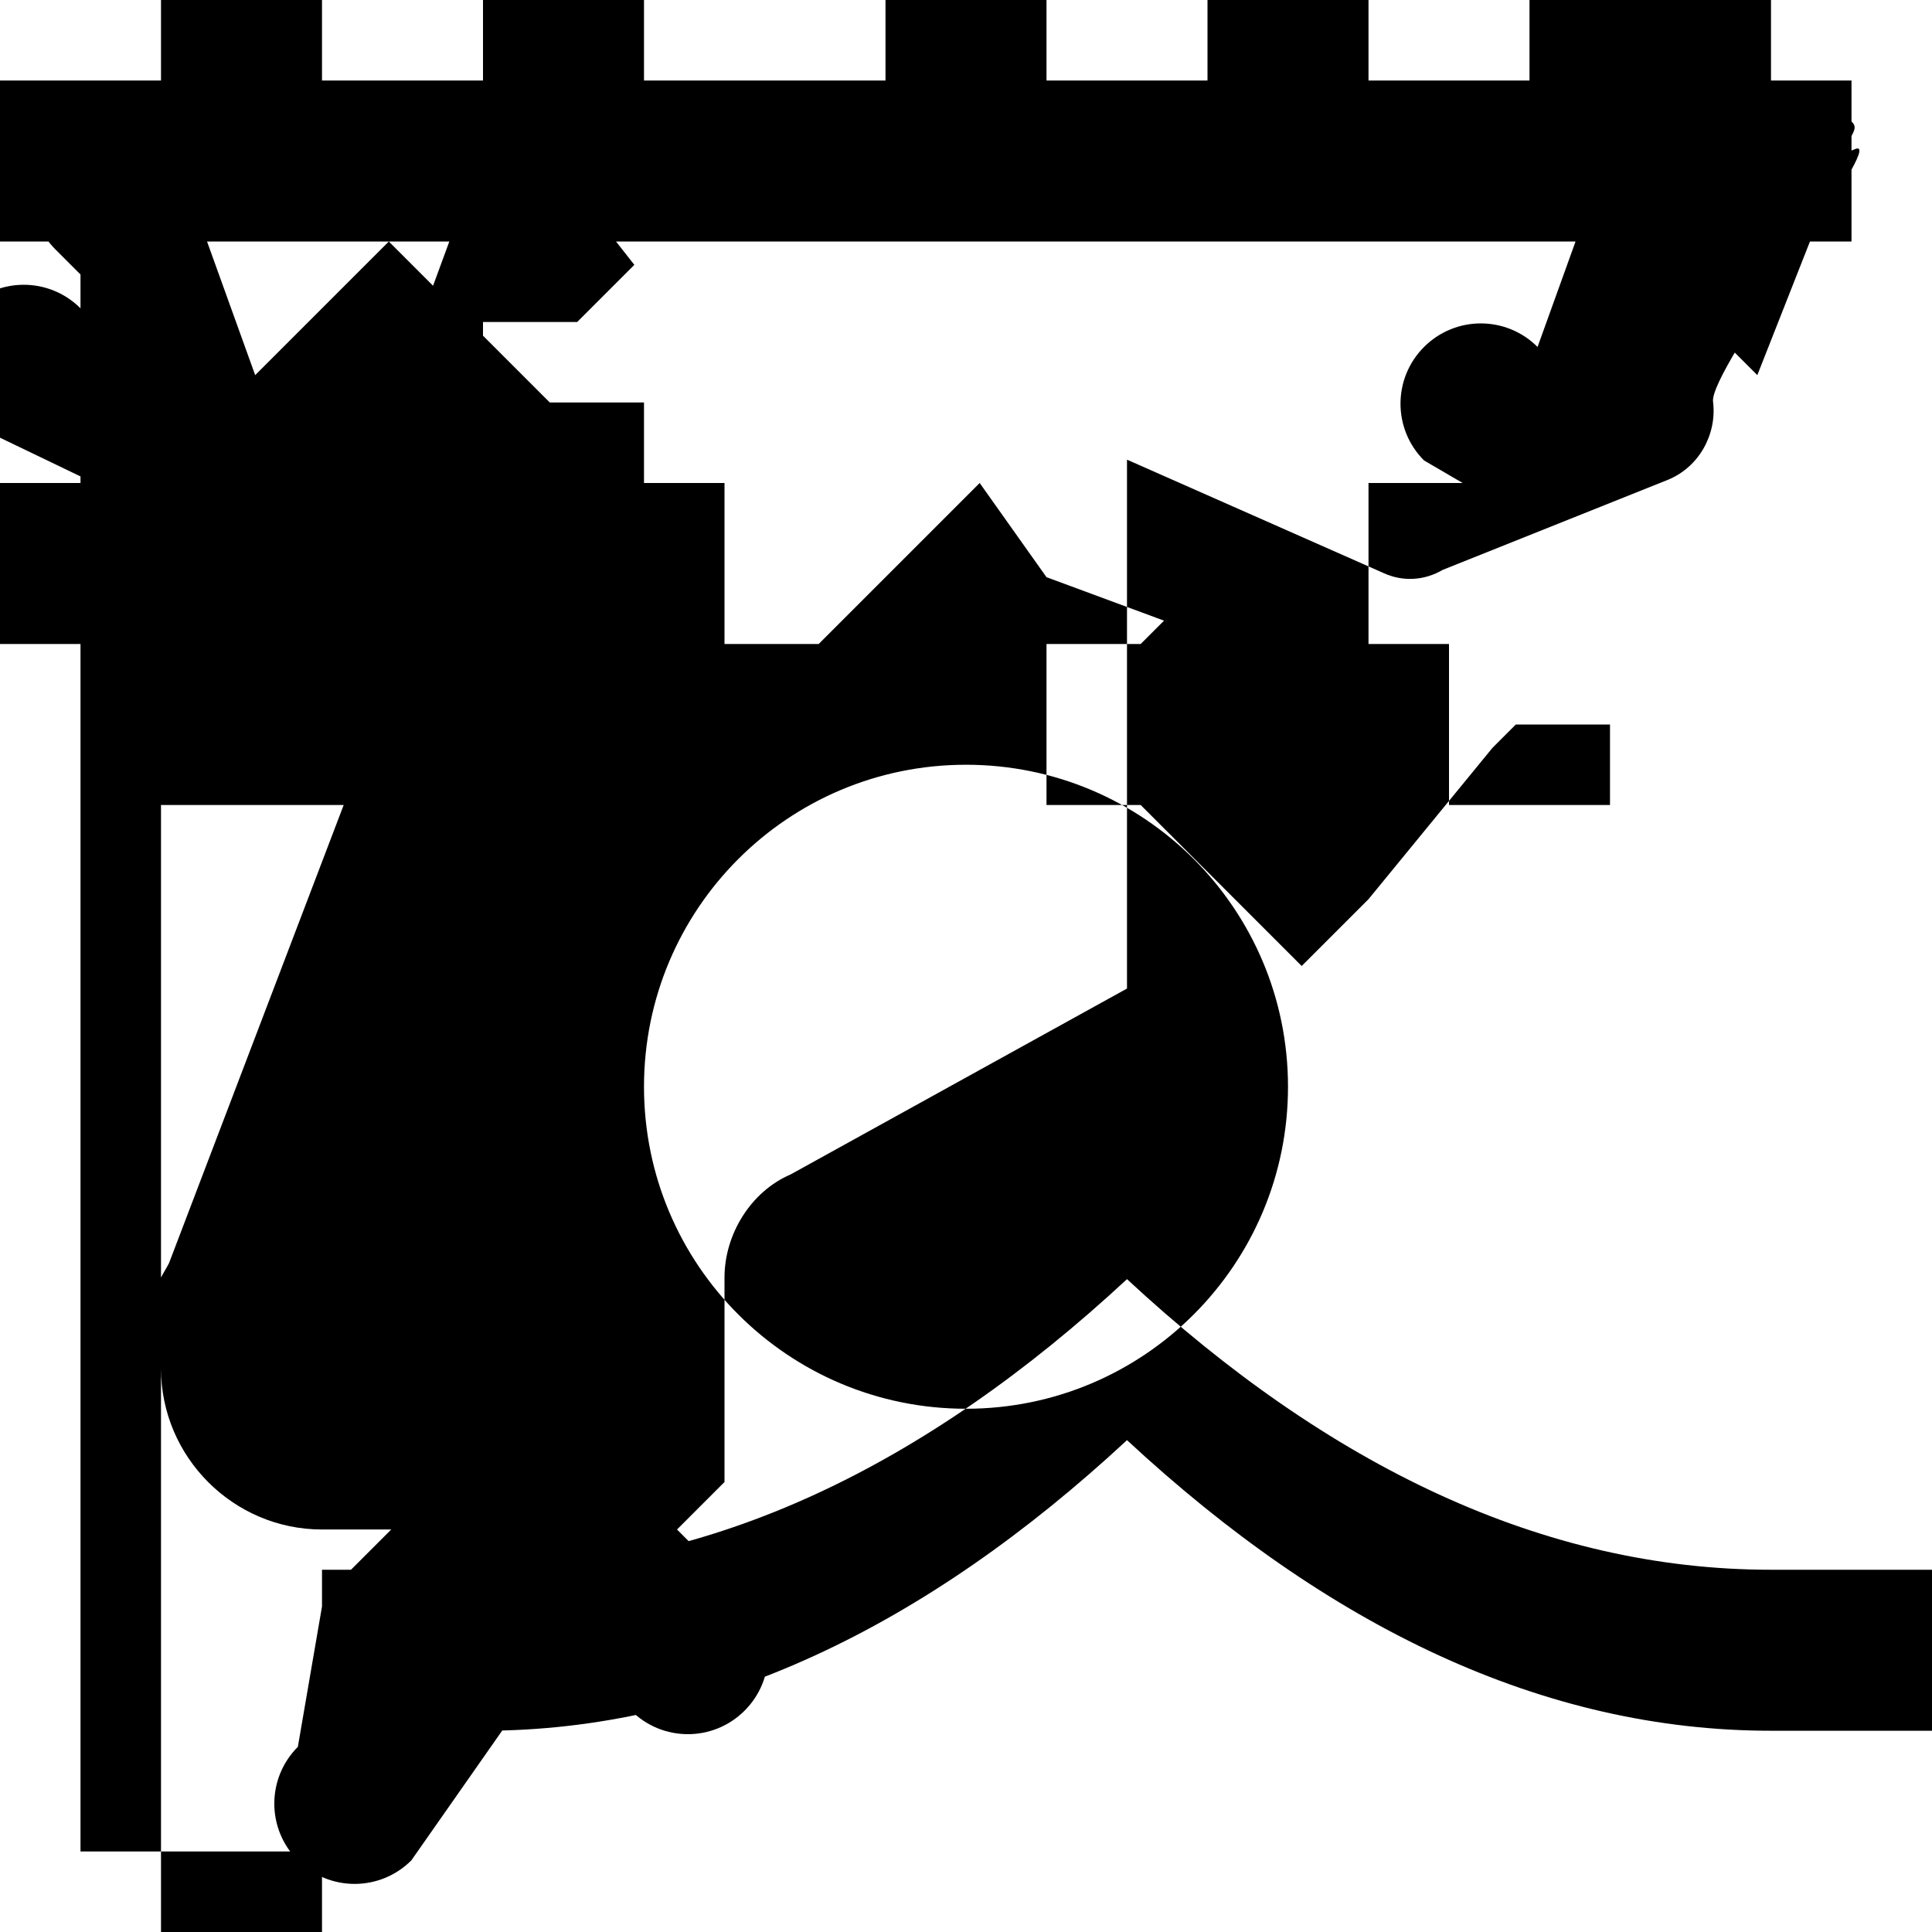 <svg xmlns="http://www.w3.org/2000/svg" viewBox="0 0 24 24" width="100" height="100">
  <path fill="#000000" d="M22 19.5c-2.83 0-5.5-1.29-8-3.61-2.5 2.32-5.17 3.61-8 3.61h-2v2h2c2.83 0 5.5-1.29 8-3.61 2.5 2.32 5.17 3.61 8 3.61h2v-2h-2zM12 17.5c-2.21 0-4-1.79-4-4s1.79-4 4-4s4 1.79 4 4s-1.79 4-4 4zM2.1 1.69c-0.39-0.39-1.02-0.39-1.41 0s-0.39 1.02 0 1.41l0.71 0.71L2 4.83l-0.29-0.29-0.71-0.71c-0.39-0.39-1.02-0.39-1.41 0s-0.39 1.02 0 1.41L1.17 6H0v2h1v2h2V9H3.83l0.29 0.29 0.71 0.71c0.39 0.39 1.02 0.39 1.41 0s0.39-1.02 0-1.41L4.83 9L6 7.83L6.83 7H8V5H6.83L6 4.17L4.83 3L3.17 4.66L2.1 1.69zM10 0H11V1H10V0zM12 0H13V1H12V0zM14 0H15V1H14V0zM16 0H17V1H16V0zM18 0H19V1H18V0zM20 0H21V1H20V0zM23 1.69L21.83 3L20.17 1.34L19.1 4.31c-0.39-0.39-1.02-0.39-1.41 0s-0.39 1.02 0 1.41L18.17 6H17v2h1v2h2V9h-1.17l-0.29 0.29L17 11.17L16.17 12L15 10.83L14.17 10H13V8h1.17l0.29-0.29L13 7.17L12.17 6L11 7.17L10.17 8H9V6H6v-2h1.17l0.71-0.71L7 2.17L6.17 1.4L5.1 4.31c-0.39-0.39-1.02-0.39-1.41 0s-0.39 1.02 0 1.41L4.17 6H2v2h1v2h2V9H4.83l-0.29 0.29L2.1 15.69C2.07 15.75 2.03 15.81 2 15.87V17c0 1.1 0.9 2 2 2h0.86l-0.84 0.84L3.7 21.7c-0.39 0.39-0.39 1.02 0 1.41s1.02 0.39 1.41 0L7 20.41l0.84 0.84c0.39 0.39 1.02 0.39 1.41 0s0.39-1.02 0-1.41L8.41 19L9 18.41V15.87C9 15.33 9.33 14.8 9.82 14.59L14 12.28V5.71l3.19 1.41c0.24 0.11 0.51 0.09 0.73-0.04l2.8-1.12c0.39-0.16 0.61-0.57 0.56-0.97S23.45 1.7 23.05 1.85L20.17 3L21.83 4.66L23 1.69C23.03 1.63 23.07 1.57 23 1.51V0H22V1H20V0H18V1H16V0H14V1H12V0H10V1H8V0H6V1H4V0H2V1H0V3H1V23H2V24H4V23H2V3H23V1H21V0H23Z"/>
</svg>
